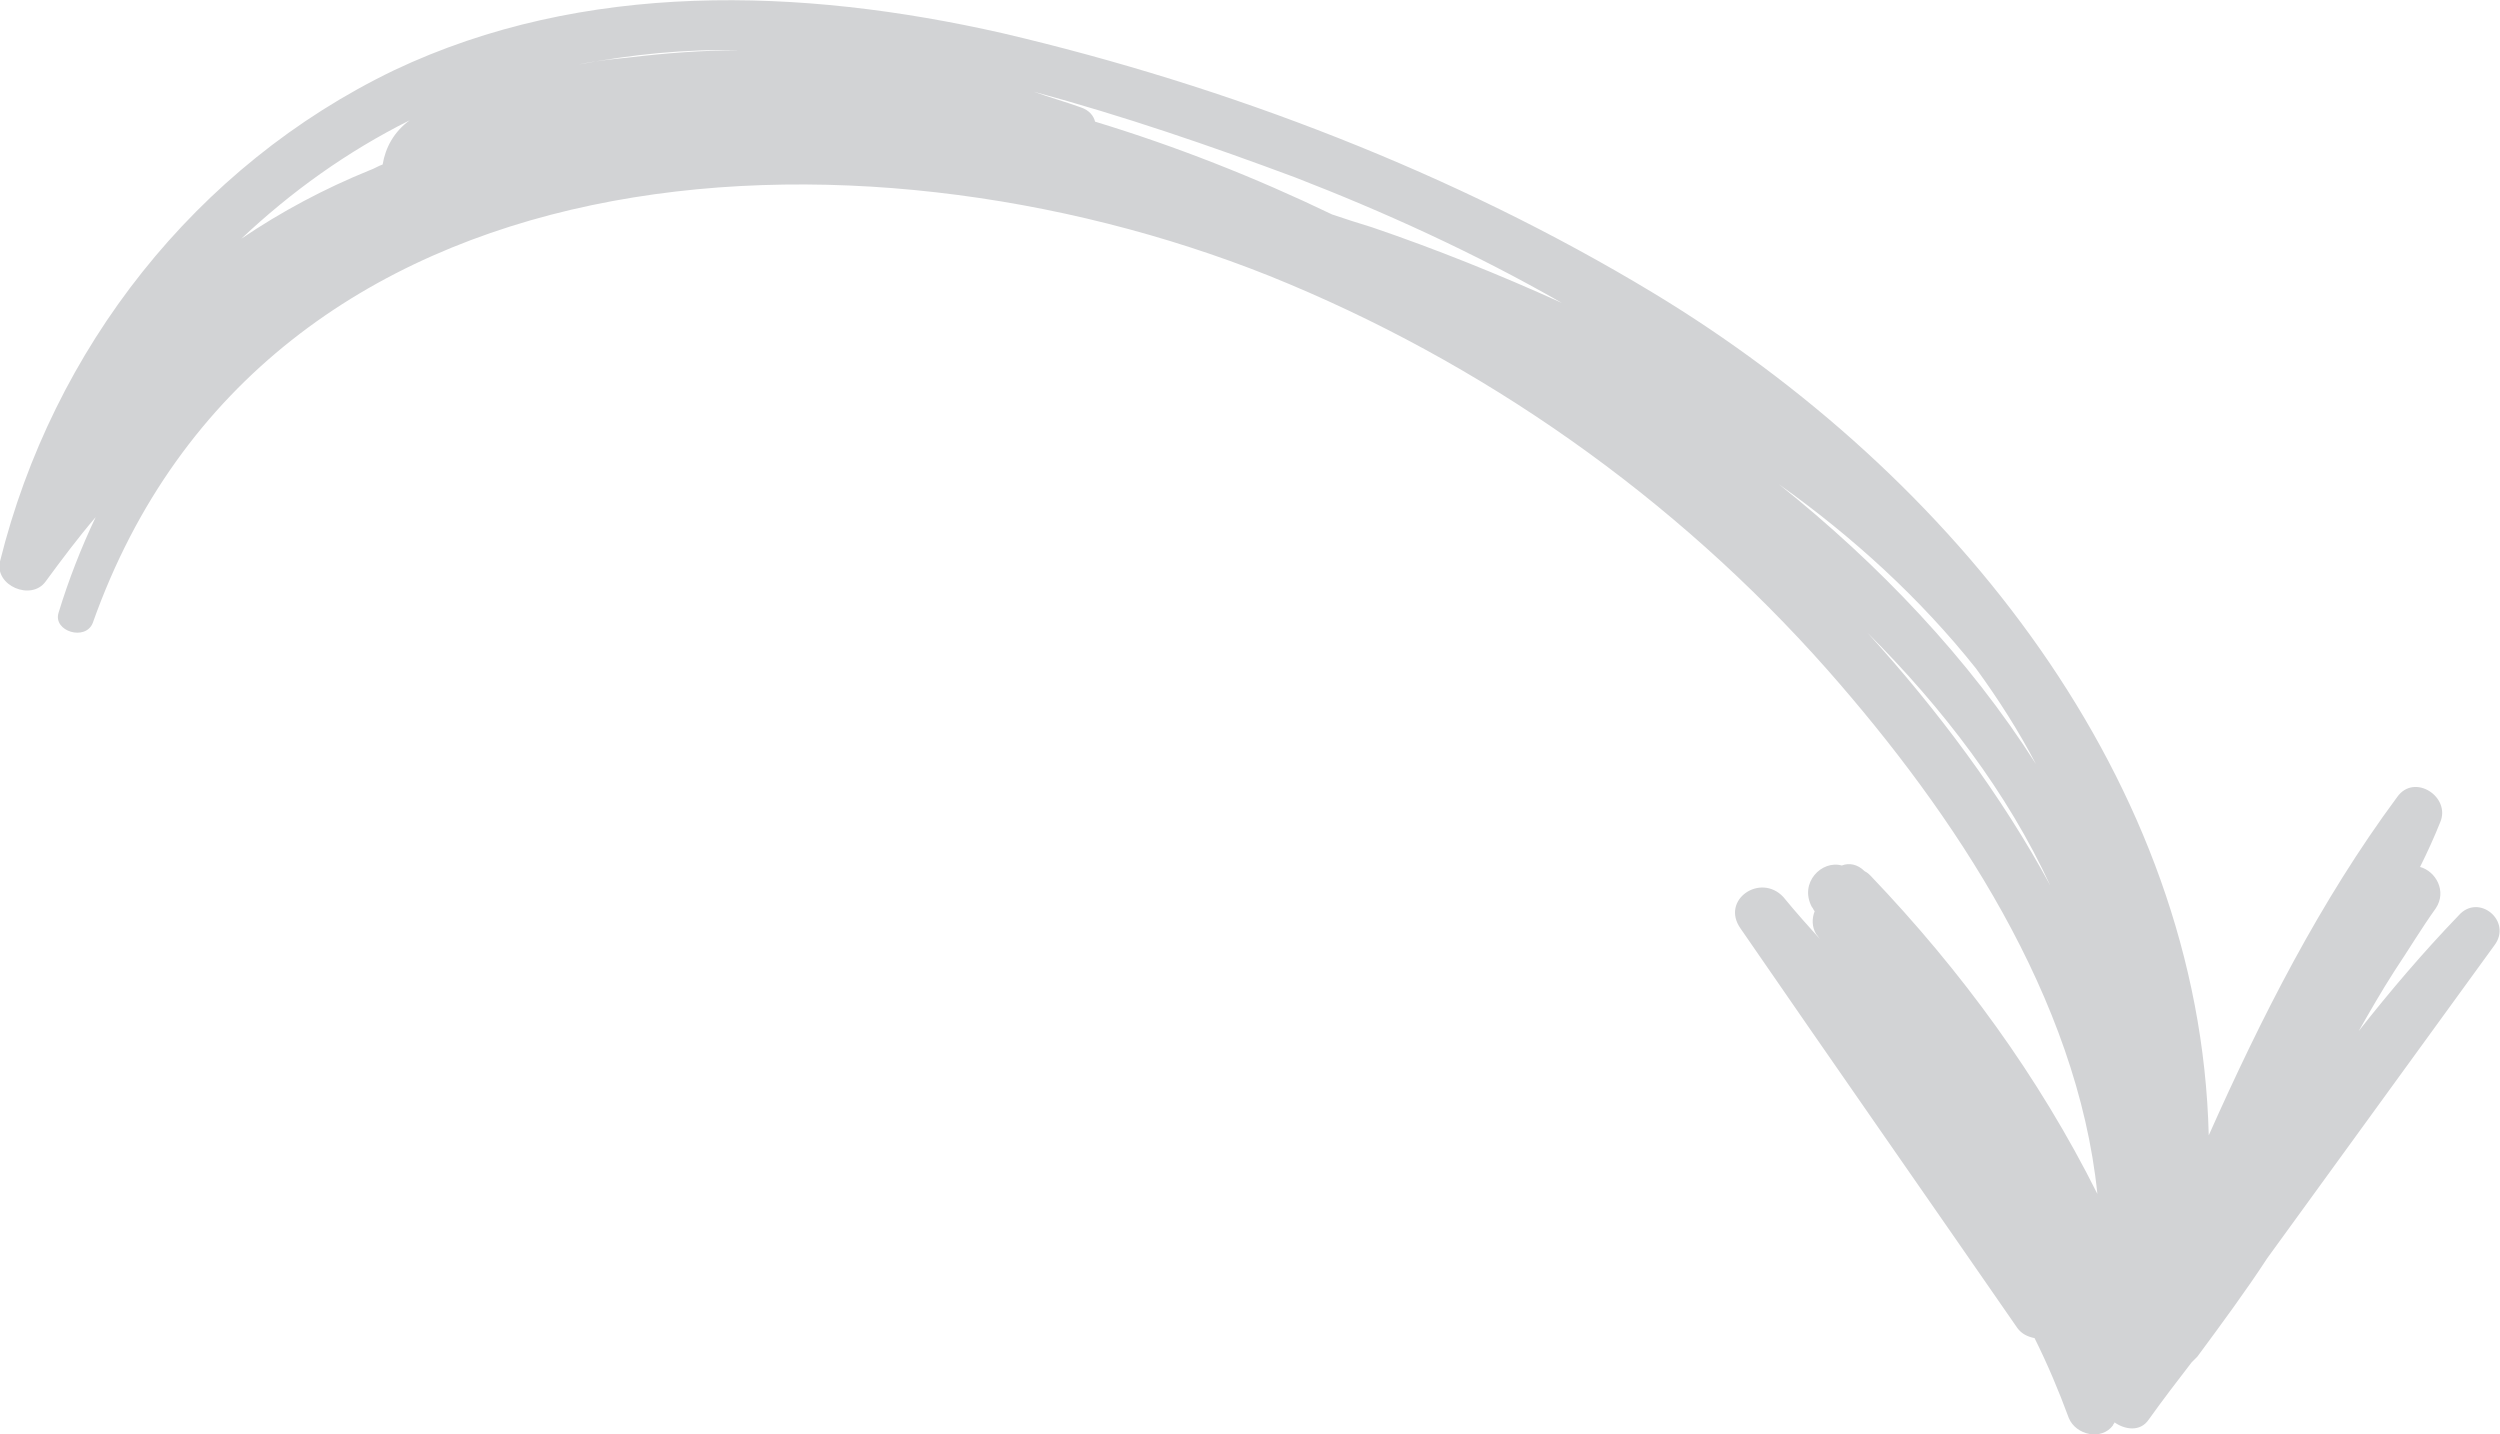 <?xml version="1.0" encoding="UTF-8"?>
<!DOCTYPE svg PUBLIC "-//W3C//DTD SVG 1.1//EN" "http://www.w3.org/Graphics/SVG/1.1/DTD/svg11.dtd">
<!-- Creator: CorelDRAW X7 -->
<svg xmlns="http://www.w3.org/2000/svg" xml:space="preserve" width="28.44mm" height="16.314mm" version="1.1" style="shape-rendering:geometricPrecision; text-rendering:geometricPrecision; image-rendering:optimizeQuality; fill-rule:evenodd; clip-rule:evenodd"
viewBox="0 0 1751 1004"
 xmlns:xlink="http://www.w3.org/1999/xlink">
 <defs>
  <style type="text/css">
   <![CDATA[
    .fil0 {fill:#D2D3D5}
   ]]>
  </style>
 </defs>
 <g id="Layer_x0020_1">
  <path class="fil0" d="M287 84c-11,8 -17,19 -19,31 -3,1 -6,3 -9,4 -32,13 -62,29 -90,48 35,-33 74,-61 118,-83zm231 -49c-26,0 -52,2 -77,5 -9,1 -22,2 -36,5 37,-7 75,-11 113,-10zm866 433c16,22 30,44 42,67 -47,-74 -110,-140 -180,-196 52,37 99,80 138,129zm-660 -404c63,17 124,38 183,60 62,24 126,53 187,88 -44,-20 -89,-38 -133,-53 -10,-3 -19,-6 -28,-9 -54,-26 -110,-48 -166,-65 -1,-4 -4,-8 -10,-10 -11,-4 -22,-7 -33,-11zm712 556c-34,-63 -79,-123 -128,-177 53,53 98,112 128,177zm-1371 -184c121,-341 536,-358 824,-243 149,60 284,155 391,276 89,101 175,230 189,367 -41,-82 -95,-156 -159,-223 0,0 0,0 0,0l0 0c-1,-1 -2,-2 -4,-3 -5,-5 -11,-6 -16,-4 -14,-4 -30,12 -21,29 1,1 1,2 2,3 -2,5 -2,11 1,16 1,1 2,3 4,5 -9,-10 -18,-20 -27,-31 -16,-17 -44,2 -30,22 64,93 129,186 194,280 3,4 7,6 12,7 9,18 17,37 24,56 5,12 23,16 31,5 0,-1 1,-1 1,-2 7,5 18,7 24,-2 10,-14 20,-27 30,-40 1,-1 3,-3 4,-4 17,-23 34,-46 49,-69 53,-73 106,-146 159,-219 13,-17 -11,-37 -25,-21 -25,26 -48,53 -70,81 8,-14 16,-28 25,-42 10,-15 19,-30 29,-44 8,-12 0,-26 -11,-29 5,-10 10,-21 14,-31 8,-18 -18,-35 -30,-18 -54,73 -95,154 -132,237 -6,-248 -179,-463 -389,-590 -139,-84 -298,-145 -456,-182 -141,-32 -293,-37 -426,26 -139,67 -239,195 -276,344 -4,17 22,28 32,14 11,-15 23,-31 35,-45 -10,21 -19,44 -26,67 -4,13 19,20 24,7z"/>
 </g>
</svg>
